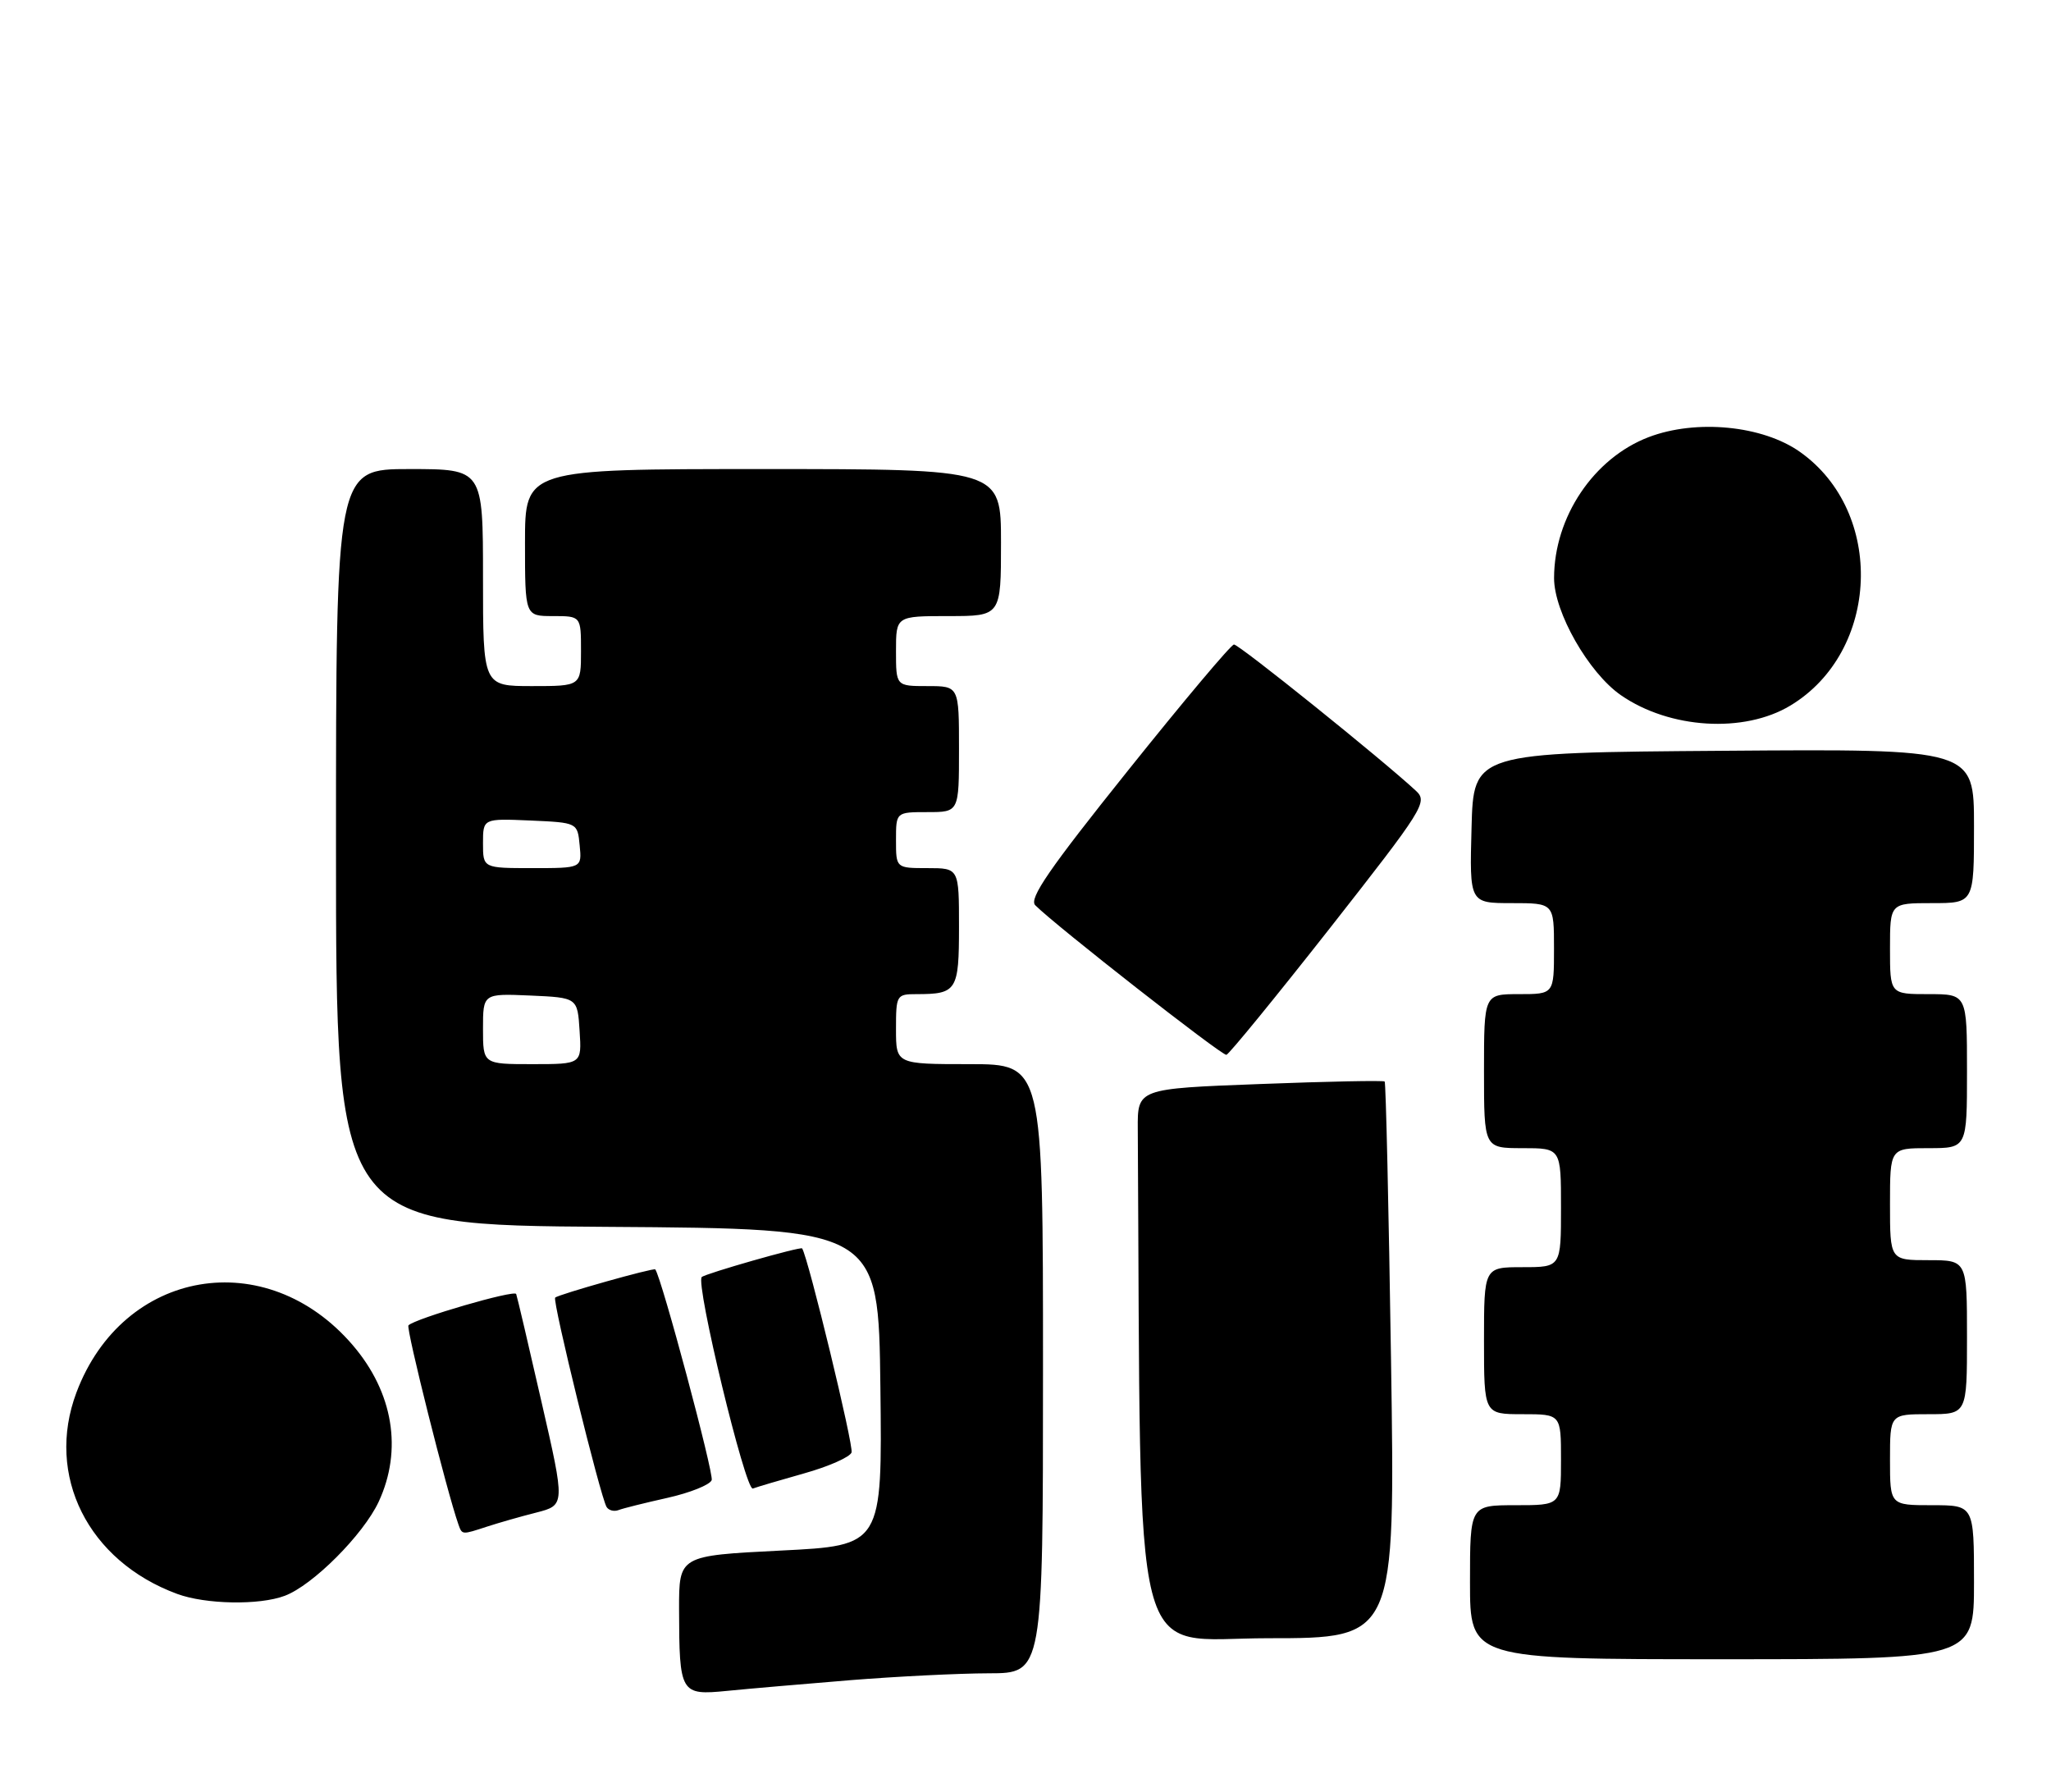 <?xml version="1.0" encoding="UTF-8" standalone="no"?>
<!DOCTYPE svg PUBLIC "-//W3C//DTD SVG 1.1//EN" "http://www.w3.org/Graphics/SVG/1.1/DTD/svg11.dtd" >
<svg xmlns="http://www.w3.org/2000/svg" xmlns:xlink="http://www.w3.org/1999/xlink" version="1.1" viewBox="0 0 293 256">
 <g >
 <path fill="currentColor"
d=" M 121.50 239.99 C 128.10 239.46 136.99 239.02 141.25 239.01 C 149.00 239.00 149.00 239.00 149.00 195.50 C 149.00 152.00 149.00 152.00 138.50 152.00 C 128.00 152.00 128.00 152.00 128.00 147.00 C 128.00 142.14 128.08 142.00 130.92 142.00 C 136.69 142.00 137.00 141.51 137.00 132.39 C 137.00 124.00 137.00 124.00 132.50 124.00 C 128.00 124.00 128.00 124.00 128.00 120.00 C 128.00 116.00 128.00 116.00 132.50 116.00 C 137.00 116.00 137.00 116.00 137.00 107.00 C 137.00 98.00 137.00 98.00 132.50 98.00 C 128.00 98.00 128.00 98.00 128.00 93.00 C 128.00 88.00 128.00 88.00 135.50 88.00 C 143.00 88.00 143.00 88.00 143.00 77.50 C 143.00 67.00 143.00 67.00 109.00 67.00 C 75.00 67.00 75.00 67.00 75.00 77.50 C 75.00 88.00 75.00 88.00 79.00 88.00 C 83.00 88.00 83.00 88.00 83.00 93.00 C 83.00 98.00 83.00 98.00 76.00 98.00 C 69.00 98.00 69.00 98.00 69.00 82.50 C 69.00 67.00 69.00 67.00 58.50 67.00 C 48.00 67.00 48.00 67.00 48.00 120.99 C 48.00 174.98 48.00 174.98 86.75 175.24 C 125.50 175.50 125.50 175.50 125.77 198.13 C 126.04 220.76 126.04 220.76 111.52 221.48 C 97.00 222.21 97.00 222.21 97.01 229.85 C 97.04 241.91 97.19 242.18 103.88 241.52 C 106.97 241.21 114.90 240.53 121.50 239.99 Z  M 282.00 226.00 C 282.00 215.00 282.00 215.00 276.00 215.00 C 270.00 215.00 270.00 215.00 270.00 208.50 C 270.00 202.00 270.00 202.00 275.50 202.00 C 281.00 202.00 281.00 202.00 281.00 191.00 C 281.00 180.00 281.00 180.00 275.50 180.00 C 270.00 180.00 270.00 180.00 270.00 172.00 C 270.00 164.00 270.00 164.00 275.50 164.00 C 281.00 164.00 281.00 164.00 281.00 153.00 C 281.00 142.00 281.00 142.00 275.50 142.00 C 270.00 142.00 270.00 142.00 270.00 135.50 C 270.00 129.00 270.00 129.00 276.00 129.00 C 282.00 129.00 282.00 129.00 282.00 117.99 C 282.00 106.97 282.00 106.97 246.25 107.24 C 210.50 107.50 210.50 107.50 210.22 118.25 C 209.93 129.00 209.93 129.00 215.97 129.00 C 222.00 129.00 222.00 129.00 222.00 135.50 C 222.00 142.00 222.00 142.00 217.00 142.00 C 212.00 142.00 212.00 142.00 212.00 153.00 C 212.00 164.00 212.00 164.00 217.50 164.00 C 223.00 164.00 223.00 164.00 223.00 172.50 C 223.00 181.00 223.00 181.00 217.50 181.00 C 212.00 181.00 212.00 181.00 212.00 191.50 C 212.00 202.00 212.00 202.00 217.50 202.00 C 223.00 202.00 223.00 202.00 223.00 208.50 C 223.00 215.00 223.00 215.00 216.50 215.00 C 210.00 215.00 210.00 215.00 210.00 226.00 C 210.00 237.00 210.00 237.00 246.00 237.00 C 282.00 237.00 282.00 237.00 282.00 226.00 Z  M 198.72 194.39 C 198.39 172.61 197.98 154.65 197.81 154.48 C 197.64 154.31 189.62 154.47 180.00 154.84 C 162.50 155.50 162.50 155.50 162.54 161.25 C 163.03 240.78 161.29 234.00 181.16 234.00 C 199.32 234.00 199.32 234.00 198.72 194.39 Z  M 40.68 227.94 C 44.69 226.44 51.91 219.20 54.10 214.50 C 57.53 207.11 56.18 198.90 50.40 192.15 C 38.05 177.72 17.57 181.22 10.92 198.90 C 6.46 210.76 12.58 222.98 25.31 227.67 C 29.38 229.17 37.05 229.31 40.68 227.94 Z  M 69.60 218.05 C 71.20 217.53 74.35 216.62 76.62 216.05 C 80.74 214.99 80.74 214.99 77.36 200.25 C 75.51 192.14 73.88 185.20 73.74 184.83 C 73.51 184.20 59.34 188.32 58.35 189.31 C 57.97 189.69 63.85 213.12 65.49 217.75 C 66.03 219.25 65.96 219.24 69.60 218.05 Z  M 95.35 213.95 C 98.57 213.23 101.41 212.09 101.67 211.42 C 102.01 210.53 94.50 182.45 93.61 181.32 C 93.40 181.05 79.78 184.89 79.31 185.35 C 78.88 185.79 85.77 213.82 86.66 215.26 C 86.96 215.74 87.72 215.94 88.35 215.70 C 88.98 215.45 92.13 214.67 95.35 213.95 Z  M 114.89 210.45 C 118.35 209.48 121.39 208.14 121.65 207.47 C 121.99 206.59 115.47 179.68 114.59 178.32 C 114.39 178.02 100.75 181.92 100.25 182.41 C 99.33 183.34 106.50 213.02 107.55 212.62 C 108.13 212.40 111.44 211.42 114.89 210.45 Z  M 189.99 132.57 C 203.37 115.52 203.99 114.55 202.29 112.97 C 197.53 108.54 176.97 92.01 176.28 92.06 C 175.85 92.09 169.02 100.21 161.10 110.11 C 149.90 124.09 146.96 128.36 147.89 129.30 C 150.80 132.22 174.57 150.82 175.20 150.67 C 175.58 150.58 182.24 142.43 189.99 132.57 Z  M 255.77 100.78 C 268.57 93.06 269.32 73.15 257.14 64.55 C 251.80 60.77 242.31 59.85 235.52 62.44 C 227.67 65.44 222.02 73.85 222.01 82.57 C 222.00 87.43 226.95 96.11 231.56 99.30 C 238.52 104.12 249.16 104.77 255.77 100.78 Z  M 69.00 146.95 C 69.00 141.91 69.00 141.91 75.75 142.20 C 82.50 142.50 82.50 142.50 82.80 147.25 C 83.11 152.00 83.11 152.00 76.05 152.00 C 69.00 152.00 69.00 152.00 69.00 146.95 Z  M 69.00 120.45 C 69.00 116.91 69.00 116.91 75.75 117.20 C 82.50 117.50 82.50 117.50 82.81 120.75 C 83.13 124.00 83.13 124.00 76.06 124.00 C 69.00 124.00 69.00 124.00 69.00 120.45 Z "/>
</g>
</svg>
